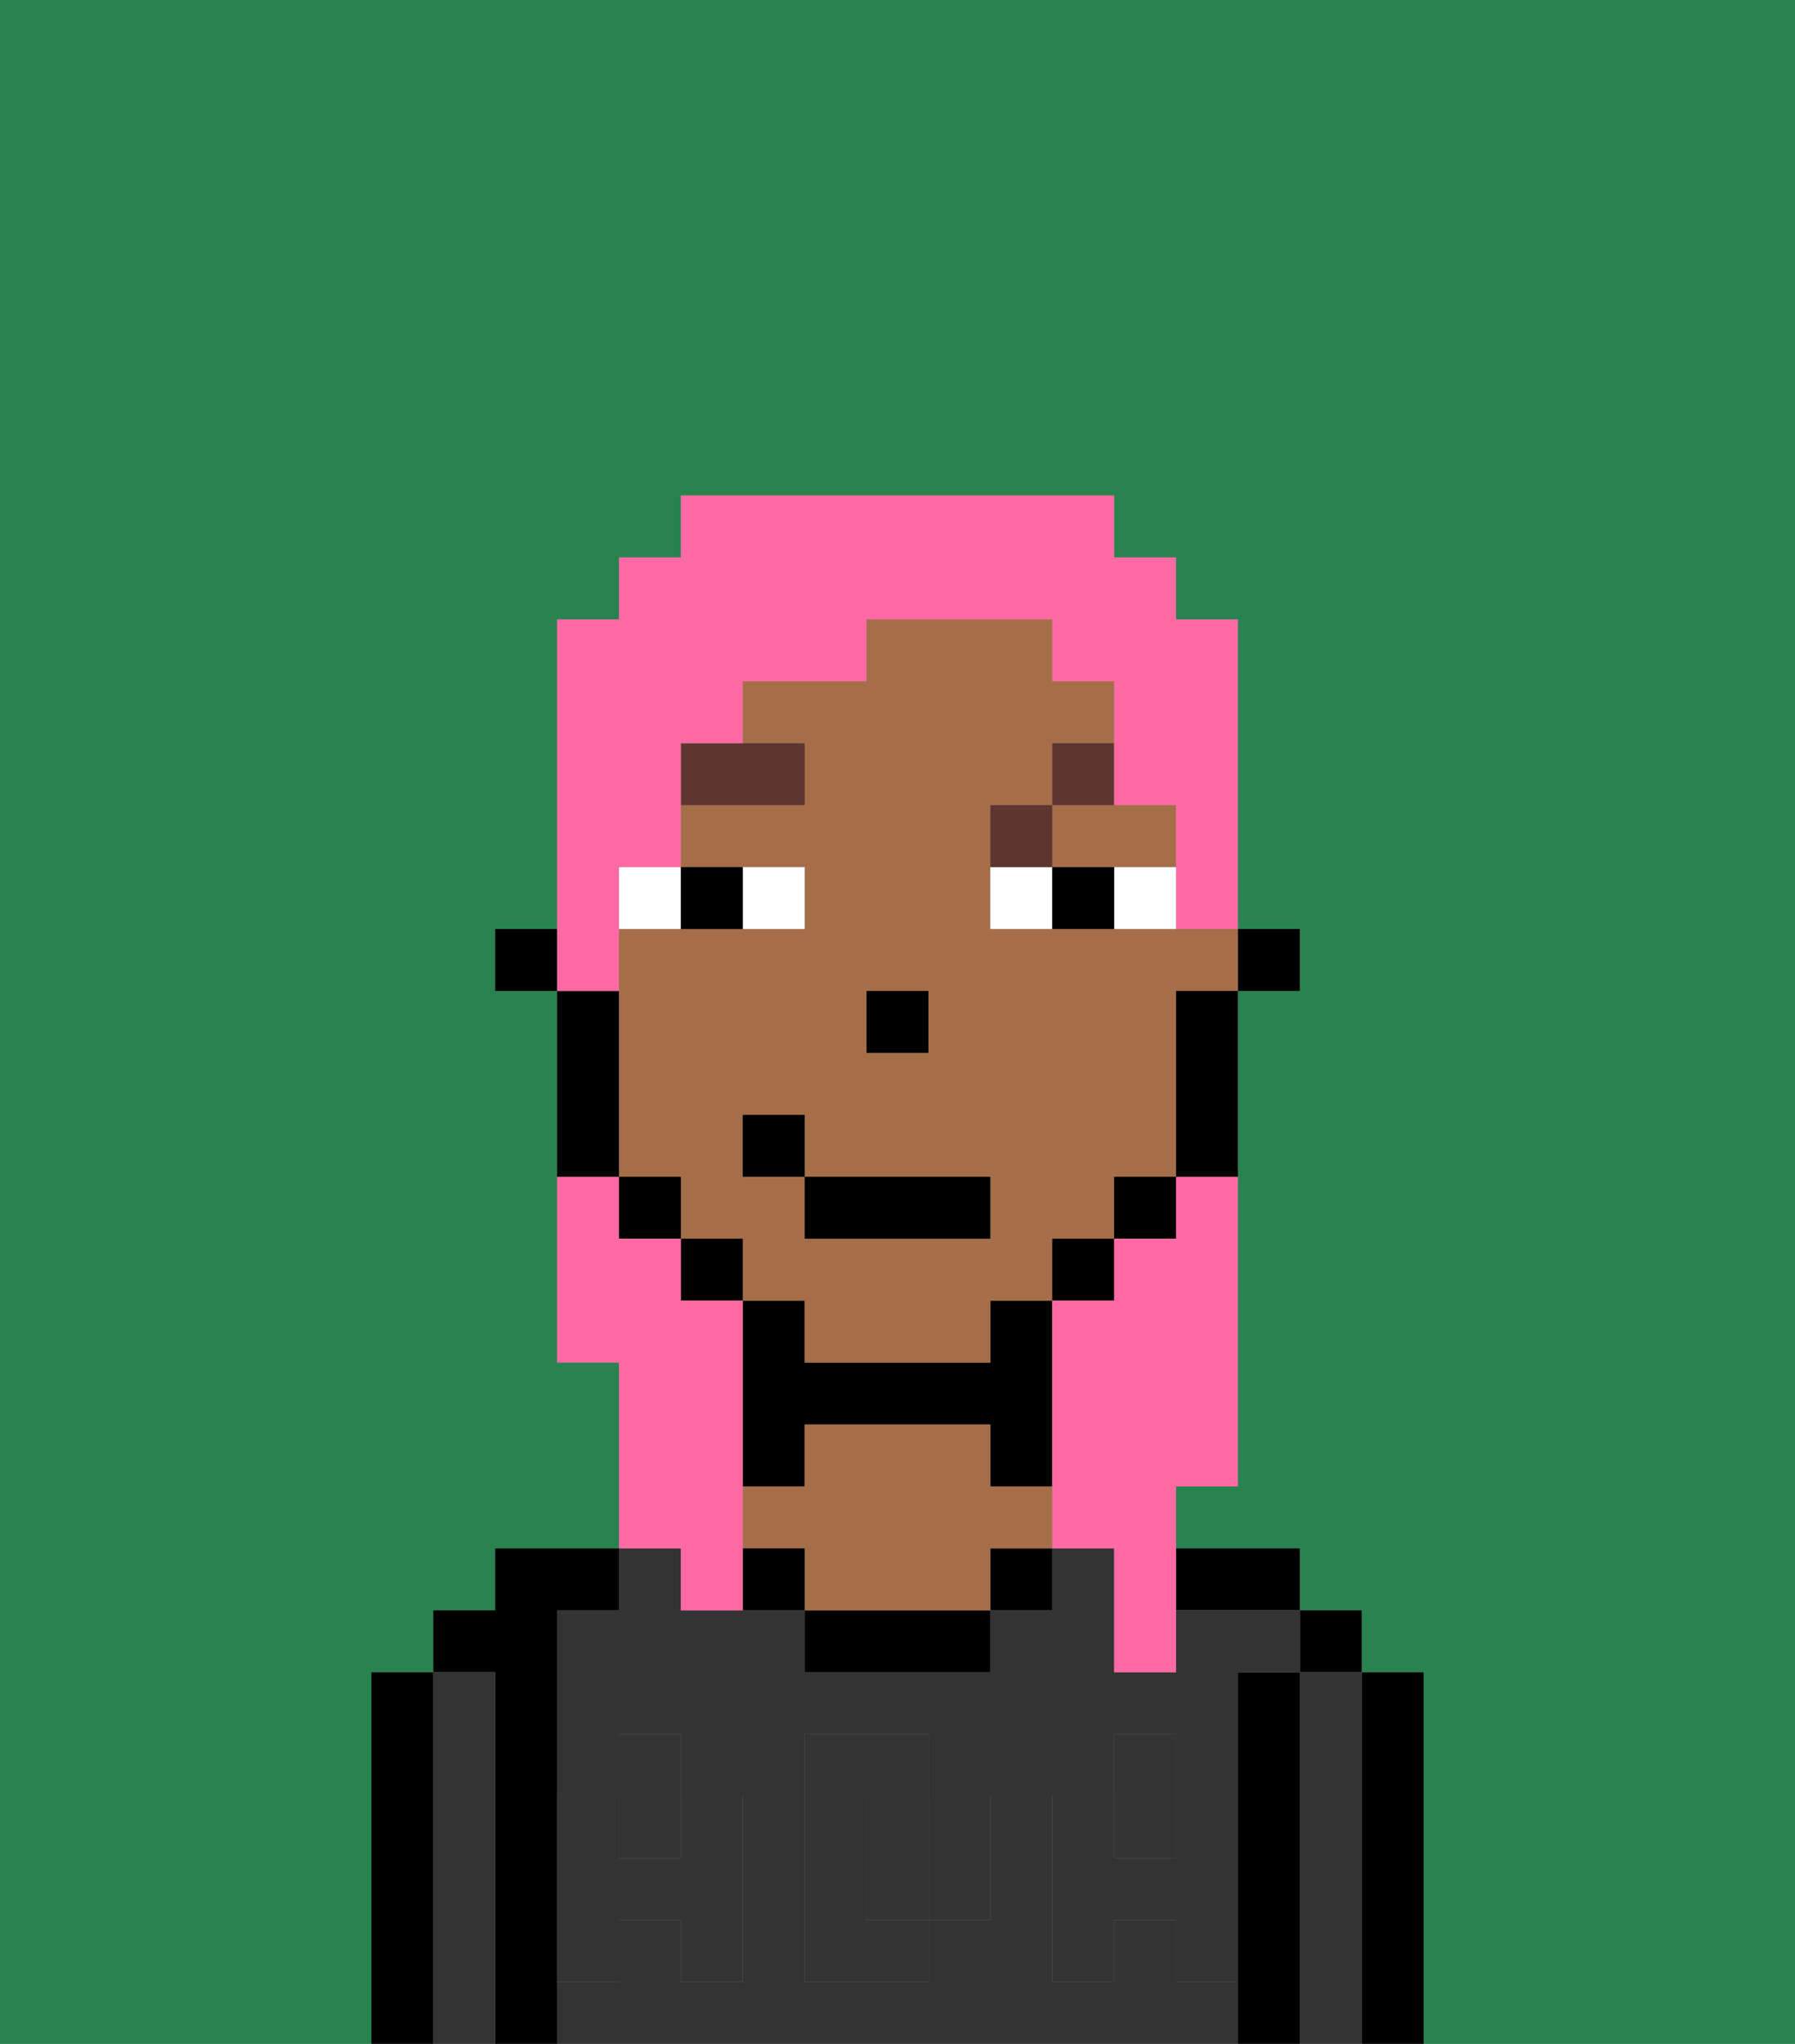 <svg xmlns="http://www.w3.org/2000/svg" viewBox="0 0 29 33"><rect x="0" y="0" width="29" height="33" fill="#808080" stroke="none"/><defs><style>polygon,rect,path{shape-rendering:crispedges;}.ia142-1{fill:#29834f;}.ia142-2{fill:#000000;}.ia142-3{fill:#333333;}.ia142-4{fill:#a56e49;}.ia142-5{fill:#333333;}.ia142-6{fill:#ffffff;}.ia142-7{fill:#5e362f;}.ia142-8{fill:#ff6aa5;}</style></defs><path class="ia142-1" d="M0,33H6V27H7V26H8V25h2V22H9V16H8V15H9V10h1V9h1V8h7V9h1v1h1v5h1v1H20v8H19v1h2v1h1v1h1v6h6V0H0Z"/><path class="ia142-2" d="M23,27H22v6h1V27Z"/><rect class="ia142-2" x="21" y="26" width="1" height="1"/><path class="ia142-3" d="M22,27H21v6h1V27Z"/><path class="ia142-2" d="M21,27H20v6h1V27Z"/><path class="ia142-2" d="M20,26h1V25H19v1Z"/><rect class="ia142-3" x="10" y="29" width="1" height="1"/><path class="ia142-3" d="M19,32V31H18v1H17V29h1V28h1v1h1V27h1V26H19v1H18V25H17v1H16v1H13V26H11V25H10v1H9v3h1V28h1v1h1v3H11V31H10v1H9v1H20V32Zm-3-2v1H15v1H13V28h2v1h1Z"/><path class="ia142-3" d="M15,29H14v2h1V29Z"/><rect class="ia142-3" x="18" y="29" width="1" height="1"/><rect class="ia142-2" x="16" y="25" width="1" height="1"/><path class="ia142-2" d="M13,26v1h3V26H13Z"/><path class="ia142-2" d="M13,23h3v1h1V21H16v1H13V21H12v3h1Z"/><path class="ia142-4" d="M16,24V23H13v1H12v1h1v1h3V25h1V24Z"/><path class="ia142-2" d="M12,25v1h1V25Z"/><path class="ia142-2" d="M9,31V26h1V25H8v1H7v1H8v6H9V31Z"/><path class="ia142-3" d="M8,27H7v6H8V27Z"/><path class="ia142-2" d="M7,27H6v6H7V27Z"/><path class="ia142-5" d="M19,30H18V29H17v3h1V31h1v1h1V29H19Z"/><rect class="ia142-5" x="18" y="28" width="1" height="1"/><path class="ia142-5" d="M15,30v1h1V29H15Z"/><path class="ia142-5" d="M14,30V29h1V28H13v4h2V31H14Z"/><path class="ia142-5" d="M9,32h1V31h1v1h1V29H11v1H10V29H9v3Z"/><rect class="ia142-5" x="10" y="28" width="1" height="1"/><rect class="ia142-2" x="20" y="15" width="1" height="1"/><path class="ia142-4" d="M17,14h2V13H17Z"/><path class="ia142-4" d="M18,15H16V13h1V12h1V11H17V10H14v1H12v1h1v1H11v1h2v1H10v4h1v1h1v1h1v1h3V21h1V20h1V19h1V16h1V15H18Zm-4,1h1v1H14Zm2,4H13V19H12V18h1v1h3Z"/><path class="ia142-2" d="M19,17v2h1V16H19Z"/><rect class="ia142-2" x="18" y="19" width="1" height="1"/><rect class="ia142-2" x="17" y="20" width="1" height="1"/><rect class="ia142-2" x="11" y="20" width="1" height="1"/><rect class="ia142-2" x="10" y="19" width="1" height="1"/><path class="ia142-2" d="M10,18V16H9v3h1Z"/><rect class="ia142-2" x="8" y="15" width="1" height="1"/><rect class="ia142-2" x="14" y="16" width="1" height="1"/><path class="ia142-6" d="M13,15V14H12v1Z"/><path class="ia142-6" d="M11,14H10v1h1Z"/><path class="ia142-6" d="M18,15h1V14H18Z"/><path class="ia142-6" d="M16,14v1h1V14Z"/><path class="ia142-2" d="M12,15V14H11v1Z"/><path class="ia142-2" d="M17,14v1h1V14Z"/><path class="ia142-7" d="M13,12H11v1h2Z"/><path class="ia142-7" d="M17,13H16v1h1Z"/><path class="ia142-7" d="M17,13h1V12H17Z"/><rect class="ia142-2" x="13" y="19" width="3" height="1"/><rect class="ia142-2" x="12" y="18" width="1" height="1"/><path class="ia142-8" d="M19,20H18v1H17v4h1v2h1V24h1V19H19Z"/><path class="ia142-8" d="M10,15V14h1V12h1V11h2V10h3v1h1v2h1v2h1V10H19V9H18V8H11V9H10v1H9v6h1Z"/><path class="ia142-8" d="M11,26h1V21H11V20H10V19H9v3h1v3h1Z"/></svg>